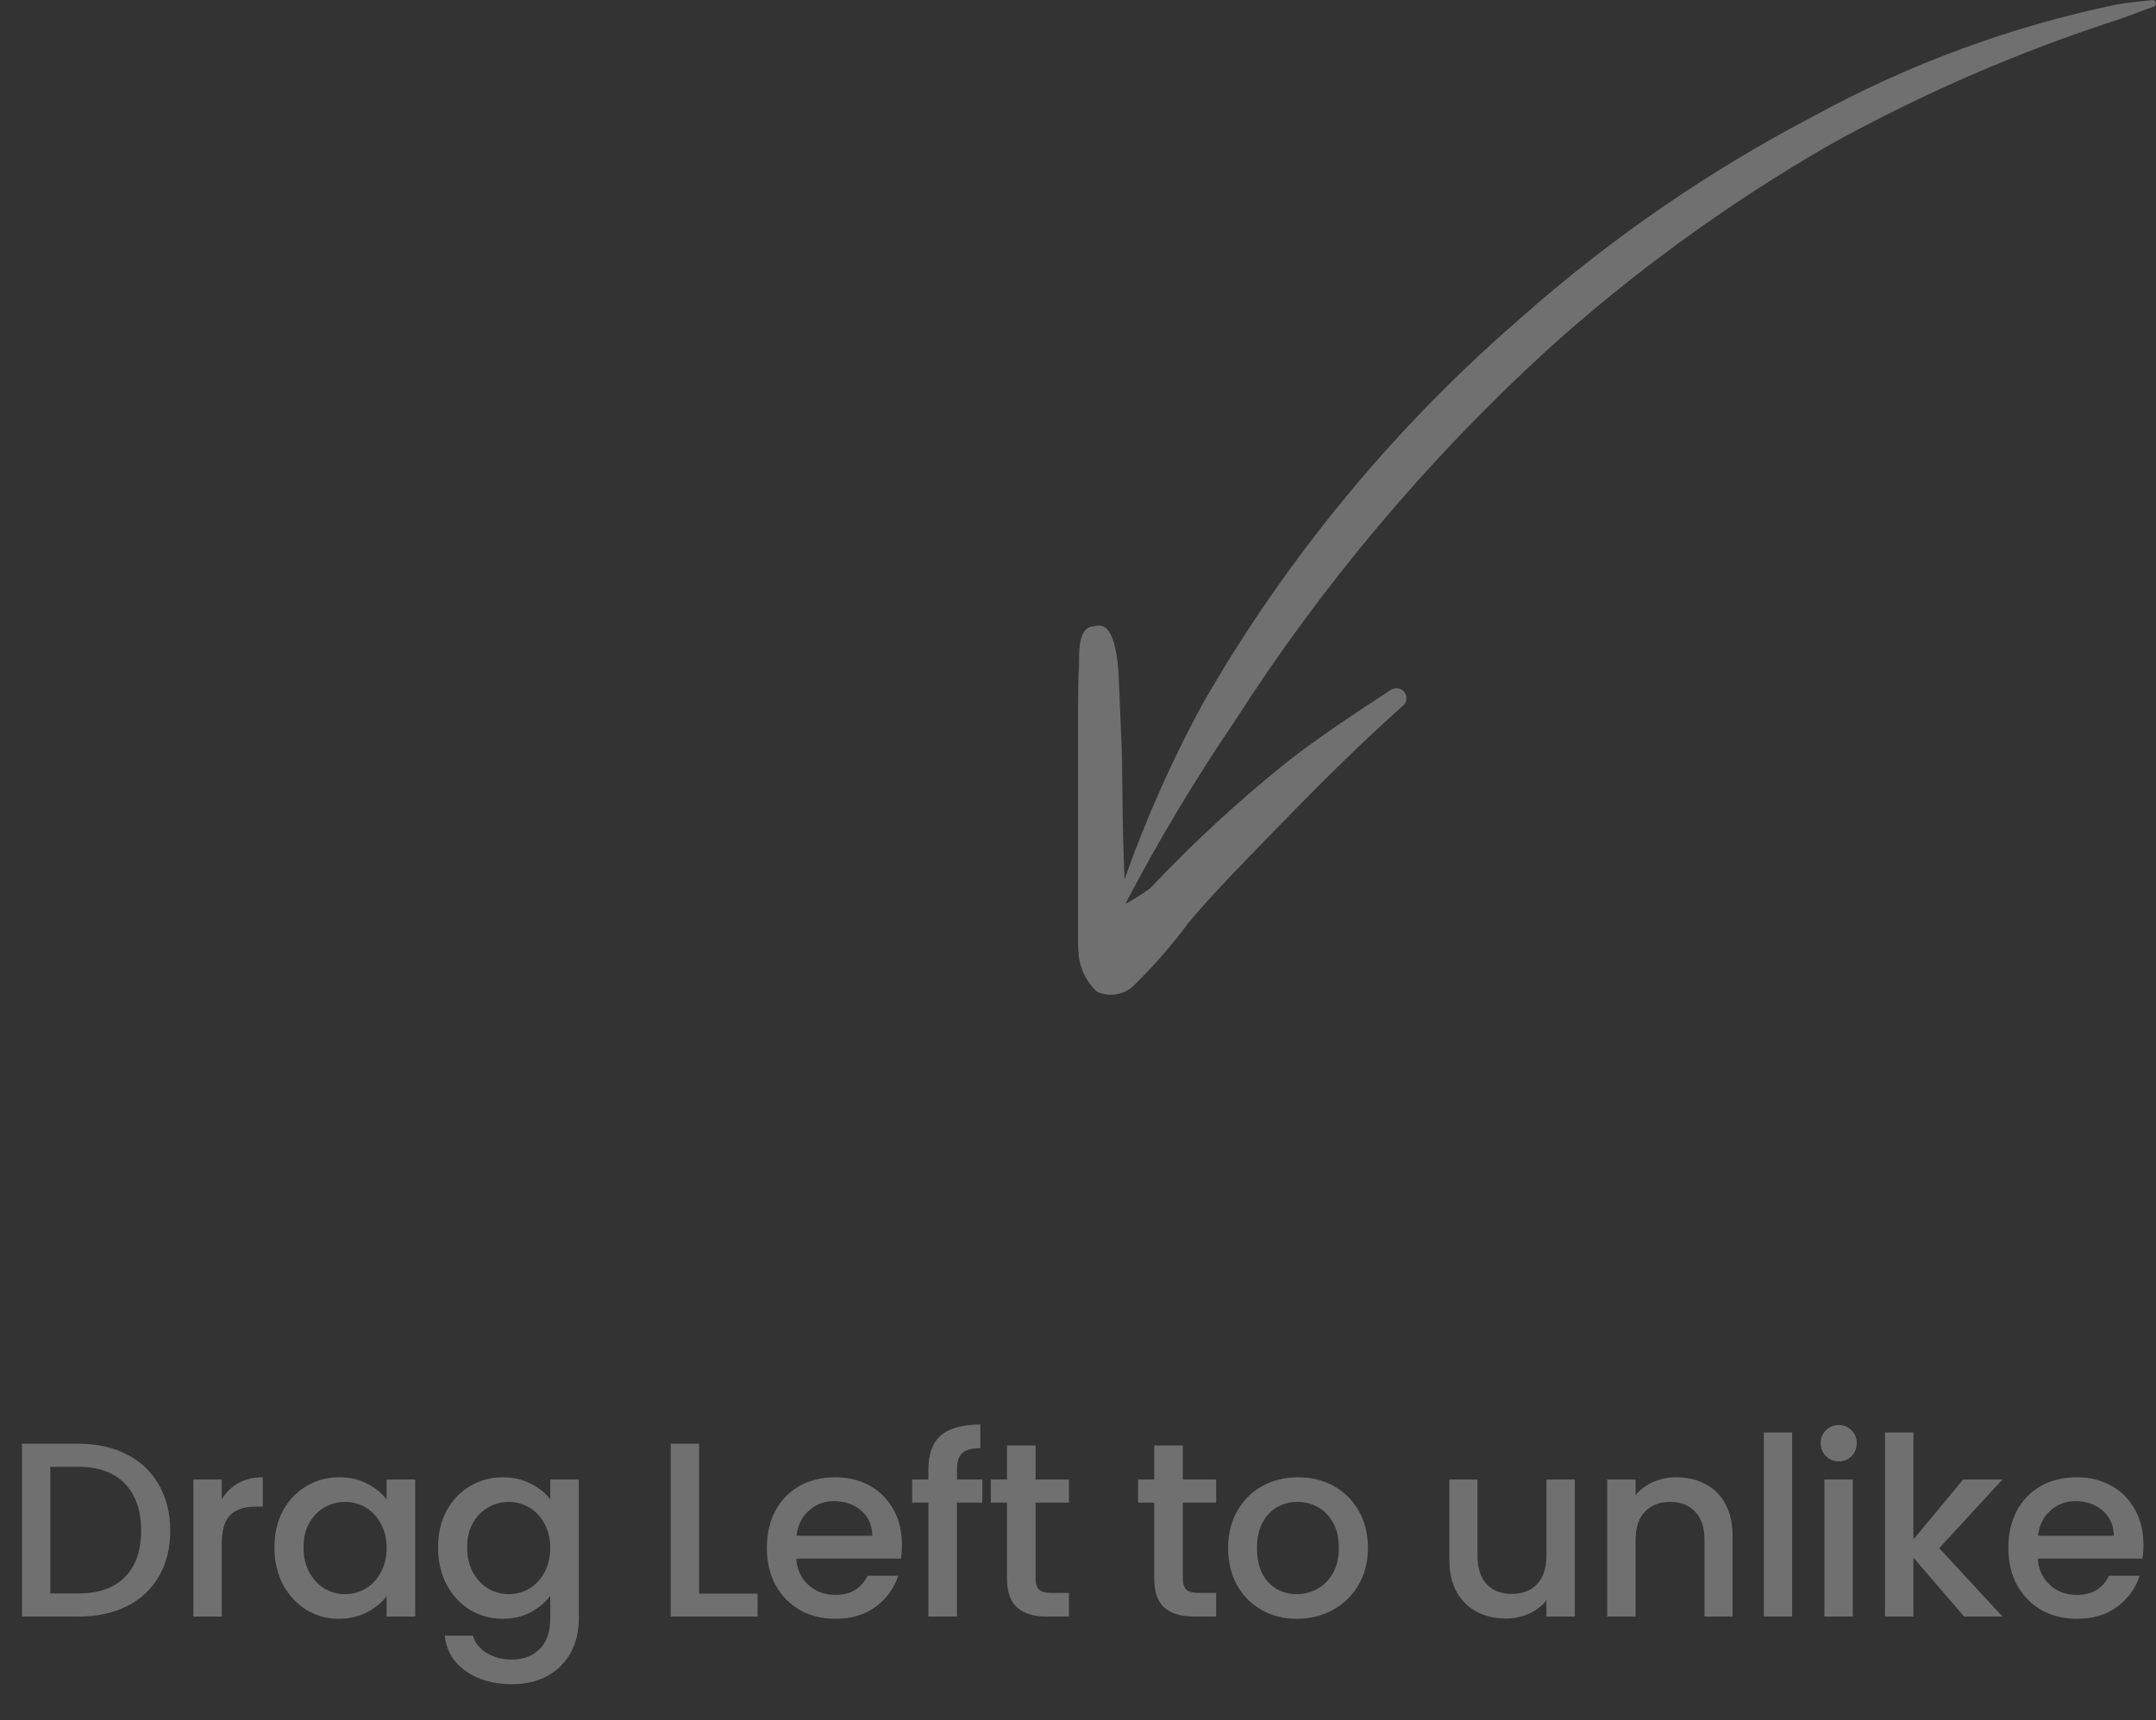 <svg width="104" height="83" viewBox="0 0 104 83" fill="none" xmlns="http://www.w3.org/2000/svg">
<rect x="0" y="0" width="104" height="83" fill="#333333" stroke="none"/>
<path opacity="0.3" d="M3.784 69.66C4.672 69.66 5.448 69.832 6.112 70.176C6.784 70.512 7.3 71 7.66 71.64C8.028 72.272 8.212 73.012 8.212 73.86C8.212 74.708 8.028 75.444 7.66 76.068C7.3 76.692 6.784 77.172 6.112 77.508C5.448 77.836 4.672 78 3.784 78H1.06V69.66H3.784ZM3.784 76.884C4.76 76.884 5.508 76.62 6.028 76.092C6.548 75.564 6.808 74.82 6.808 73.86C6.808 72.892 6.548 72.136 6.028 71.592C5.508 71.048 4.76 70.776 3.784 70.776H2.428V76.884H3.784ZM10.696 72.348C10.896 72.012 11.16 71.752 11.488 71.568C11.824 71.376 12.22 71.28 12.676 71.28V72.696H12.328C11.792 72.696 11.384 72.832 11.104 73.104C10.832 73.376 10.696 73.848 10.696 74.52V78H9.328V71.388H10.696V72.348ZM13.237 74.664C13.237 74 13.373 73.412 13.645 72.9C13.925 72.388 14.301 71.992 14.773 71.712C15.253 71.424 15.781 71.28 16.357 71.28C16.877 71.28 17.329 71.384 17.713 71.592C18.105 71.792 18.417 72.044 18.649 72.348V71.388H20.029V78H18.649V77.016C18.417 77.328 18.101 77.588 17.701 77.796C17.301 78.004 16.845 78.108 16.333 78.108C15.765 78.108 15.245 77.964 14.773 77.676C14.301 77.38 13.925 76.972 13.645 76.452C13.373 75.924 13.237 75.328 13.237 74.664ZM18.649 74.688C18.649 74.232 18.553 73.836 18.361 73.5C18.177 73.164 17.933 72.908 17.629 72.732C17.325 72.556 16.997 72.468 16.645 72.468C16.293 72.468 15.965 72.556 15.661 72.732C15.357 72.9 15.109 73.152 14.917 73.488C14.733 73.816 14.641 74.208 14.641 74.664C14.641 75.12 14.733 75.52 14.917 75.864C15.109 76.208 15.357 76.472 15.661 76.656C15.973 76.832 16.301 76.92 16.645 76.92C16.997 76.92 17.325 76.832 17.629 76.656C17.933 76.48 18.177 76.224 18.361 75.888C18.553 75.544 18.649 75.144 18.649 74.688ZM24.25 71.28C24.762 71.28 25.214 71.384 25.606 71.592C26.006 71.792 26.318 72.044 26.542 72.348V71.388H27.922V78.108C27.922 78.716 27.794 79.256 27.538 79.728C27.282 80.208 26.91 80.584 26.422 80.856C25.942 81.128 25.366 81.264 24.694 81.264C23.798 81.264 23.054 81.052 22.462 80.628C21.87 80.212 21.534 79.644 21.454 78.924H22.81C22.914 79.268 23.134 79.544 23.47 79.752C23.814 79.968 24.222 80.076 24.694 80.076C25.246 80.076 25.69 79.908 26.026 79.572C26.37 79.236 26.542 78.748 26.542 78.108V77.004C26.31 77.316 25.994 77.58 25.594 77.796C25.202 78.004 24.754 78.108 24.25 78.108C23.674 78.108 23.146 77.964 22.666 77.676C22.194 77.38 21.818 76.972 21.538 76.452C21.266 75.924 21.13 75.328 21.13 74.664C21.13 74 21.266 73.412 21.538 72.9C21.818 72.388 22.194 71.992 22.666 71.712C23.146 71.424 23.674 71.28 24.25 71.28ZM26.542 74.688C26.542 74.232 26.446 73.836 26.254 73.5C26.07 73.164 25.826 72.908 25.522 72.732C25.218 72.556 24.89 72.468 24.538 72.468C24.186 72.468 23.858 72.556 23.554 72.732C23.25 72.9 23.002 73.152 22.81 73.488C22.626 73.816 22.534 74.208 22.534 74.664C22.534 75.12 22.626 75.52 22.81 75.864C23.002 76.208 23.25 76.472 23.554 76.656C23.866 76.832 24.194 76.92 24.538 76.92C24.89 76.92 25.218 76.832 25.522 76.656C25.826 76.48 26.07 76.224 26.254 75.888C26.446 75.544 26.542 75.144 26.542 74.688ZM33.724 76.896H36.544V78H32.356V69.66H33.724V76.896ZM43.508 74.532C43.508 74.78 43.492 75.004 43.46 75.204H38.408C38.448 75.732 38.644 76.156 38.996 76.476C39.348 76.796 39.78 76.956 40.292 76.956C41.028 76.956 41.548 76.648 41.852 76.032H43.328C43.128 76.64 42.764 77.14 42.236 77.532C41.716 77.916 41.068 78.108 40.292 78.108C39.66 78.108 39.092 77.968 38.588 77.688C38.092 77.4 37.7 77 37.412 76.488C37.132 75.968 36.992 75.368 36.992 74.688C36.992 74.008 37.128 73.412 37.4 72.9C37.68 72.38 38.068 71.98 38.564 71.7C39.068 71.42 39.644 71.28 40.292 71.28C40.916 71.28 41.472 71.416 41.96 71.688C42.448 71.96 42.828 72.344 43.1 72.84C43.372 73.328 43.508 73.892 43.508 74.532ZM42.08 74.1C42.072 73.596 41.892 73.192 41.54 72.888C41.188 72.584 40.752 72.432 40.232 72.432C39.76 72.432 39.356 72.584 39.02 72.888C38.684 73.184 38.484 73.588 38.42 74.1H42.08ZM47.386 72.504H46.162V78H44.782V72.504H44.002V71.388H44.782V70.92C44.782 70.16 44.982 69.608 45.382 69.264C45.79 68.912 46.426 68.736 47.29 68.736V69.876C46.874 69.876 46.582 69.956 46.414 70.116C46.246 70.268 46.162 70.536 46.162 70.92V71.388H47.386V72.504ZM49.955 72.504V76.164C49.955 76.412 50.011 76.592 50.123 76.704C50.243 76.808 50.443 76.86 50.723 76.86H51.563V78H50.483C49.867 78 49.395 77.856 49.067 77.568C48.739 77.28 48.575 76.812 48.575 76.164V72.504H47.795V71.388H48.575V69.744H49.955V71.388H51.563V72.504H49.955ZM57.057 72.504V76.164C57.057 76.412 57.113 76.592 57.225 76.704C57.345 76.808 57.545 76.86 57.825 76.86H58.665V78H57.585C56.969 78 56.497 77.856 56.169 77.568C55.841 77.28 55.677 76.812 55.677 76.164V72.504H54.897V71.388H55.677V69.744H57.057V71.388H58.665V72.504H57.057ZM62.554 78.108C61.93 78.108 61.366 77.968 60.862 77.688C60.358 77.4 59.962 77 59.674 76.488C59.386 75.968 59.242 75.368 59.242 74.688C59.242 74.016 59.39 73.42 59.686 72.9C59.982 72.38 60.386 71.98 60.898 71.7C61.41 71.42 61.982 71.28 62.614 71.28C63.246 71.28 63.818 71.42 64.33 71.7C64.842 71.98 65.246 72.38 65.542 72.9C65.838 73.42 65.986 74.016 65.986 74.688C65.986 75.36 65.834 75.956 65.53 76.476C65.226 76.996 64.81 77.4 64.282 77.688C63.762 77.968 63.186 78.108 62.554 78.108ZM62.554 76.92C62.906 76.92 63.234 76.836 63.538 76.668C63.85 76.5 64.102 76.248 64.294 75.912C64.486 75.576 64.582 75.168 64.582 74.688C64.582 74.208 64.49 73.804 64.306 73.476C64.122 73.14 63.878 72.888 63.574 72.72C63.27 72.552 62.942 72.468 62.59 72.468C62.238 72.468 61.91 72.552 61.606 72.72C61.31 72.888 61.074 73.14 60.898 73.476C60.722 73.804 60.634 74.208 60.634 74.688C60.634 75.4 60.814 75.952 61.174 76.344C61.542 76.728 62.002 76.92 62.554 76.92ZM75.963 71.388V78H74.595V77.22C74.379 77.492 74.095 77.708 73.743 77.868C73.399 78.02 73.031 78.096 72.639 78.096C72.119 78.096 71.651 77.988 71.235 77.772C70.827 77.556 70.503 77.236 70.263 76.812C70.031 76.388 69.915 75.876 69.915 75.276V71.388H71.271V75.072C71.271 75.664 71.419 76.12 71.715 76.44C72.011 76.752 72.415 76.908 72.927 76.908C73.439 76.908 73.843 76.752 74.139 76.44C74.443 76.12 74.595 75.664 74.595 75.072V71.388H75.963ZM80.864 71.28C81.384 71.28 81.848 71.388 82.256 71.604C82.672 71.82 82.996 72.14 83.228 72.564C83.46 72.988 83.576 73.5 83.576 74.1V78H82.22V74.304C82.22 73.712 82.072 73.26 81.776 72.948C81.48 72.628 81.076 72.468 80.564 72.468C80.052 72.468 79.644 72.628 79.34 72.948C79.044 73.26 78.896 73.712 78.896 74.304V78H77.528V71.388H78.896V72.144C79.12 71.872 79.404 71.66 79.748 71.508C80.1 71.356 80.472 71.28 80.864 71.28ZM86.449 69.12V78H85.081V69.12H86.449ZM88.701 70.512C88.453 70.512 88.245 70.428 88.077 70.26C87.909 70.092 87.825 69.884 87.825 69.636C87.825 69.388 87.909 69.18 88.077 69.012C88.245 68.844 88.453 68.76 88.701 68.76C88.941 68.76 89.145 68.844 89.313 69.012C89.481 69.18 89.565 69.388 89.565 69.636C89.565 69.884 89.481 70.092 89.313 70.26C89.145 70.428 88.941 70.512 88.701 70.512ZM89.373 71.388V78H88.005V71.388H89.373ZM93.545 74.7L96.593 78H94.745L92.297 75.156V78H90.929V69.12H92.297V74.28L94.697 71.388H96.593L93.545 74.7ZM103.394 74.532C103.394 74.78 103.378 75.004 103.346 75.204H98.294C98.334 75.732 98.53 76.156 98.882 76.476C99.234 76.796 99.666 76.956 100.178 76.956C100.914 76.956 101.434 76.648 101.738 76.032H103.214C103.014 76.64 102.65 77.14 102.122 77.532C101.602 77.916 100.954 78.108 100.178 78.108C99.546 78.108 98.978 77.968 98.474 77.688C97.978 77.4 97.586 77 97.298 76.488C97.018 75.968 96.878 75.368 96.878 74.688C96.878 74.008 97.014 73.412 97.286 72.9C97.566 72.38 97.954 71.98 98.45 71.7C98.954 71.42 99.53 71.28 100.178 71.28C100.802 71.28 101.358 71.416 101.846 71.688C102.334 71.96 102.714 72.344 102.986 72.84C103.258 73.328 103.394 73.892 103.394 74.532ZM101.966 74.1C101.958 73.596 101.778 73.192 101.426 72.888C101.074 72.584 100.638 72.432 100.118 72.432C99.646 72.432 99.242 72.584 98.906 72.888C98.57 73.184 98.37 73.588 98.306 74.1H101.966Z" fill="white"/>
<g opacity="0.3" clip-path="url(#clip0_8979_61227)">
<path fill-rule="evenodd" clip-rule="evenodd" d="M103.8 0.008C103.223 0.069 102.653 0.115 102.083 0.222C96.99 1.28 92.083 3.087 87.524 5.583C82.403 8.256 77.632 11.545 73.319 15.377C67.201 20.676 62.025 26.962 58.006 33.971C56.369 36.992 54.998 40.148 53.91 43.405C53.889 43.457 53.89 43.515 53.911 43.566C53.933 43.618 53.974 43.659 54.025 43.681C54.078 43.702 54.138 43.701 54.191 43.68C54.244 43.658 54.286 43.618 54.31 43.566C55.881 40.562 57.624 37.649 59.53 34.843C63.767 28.222 68.852 22.177 74.659 16.863C78.84 13.095 83.411 9.779 88.294 6.969C92.741 4.505 97.418 2.479 102.26 0.919C102.807 0.735 103.33 0.513 103.869 0.322C103.891 0.318 103.911 0.31 103.929 0.298C103.947 0.286 103.962 0.271 103.974 0.253C103.985 0.235 103.993 0.215 103.996 0.194C104 0.172 103.998 0.151 103.993 0.13C103.989 0.109 103.981 0.089 103.969 0.071C103.957 0.053 103.942 0.038 103.924 0.026C103.906 0.015 103.885 0.007 103.864 0.004C103.843 0.001 103.821 0.002 103.8 0.008Z" fill="white"/>
<path fill-rule="evenodd" clip-rule="evenodd" d="M54.31 43.604C54.125 40.855 54.148 37.195 54.11 36.161L53.956 32.47C53.848 31.091 53.594 29.973 52.794 30.218C51.816 30.218 52.124 32.048 52.023 32.516L51.97 36.184C51.97 37.386 51.862 43.359 52.016 45.81C52.019 46.194 52.1 46.573 52.255 46.924C52.41 47.276 52.635 47.592 52.917 47.854C53.195 47.98 53.503 48.025 53.806 47.983C54.109 47.941 54.393 47.814 54.626 47.617C55.613 46.658 56.519 45.621 57.336 44.516C58.575 43.038 59.969 41.644 61.316 40.242C63.372 38.129 65.435 36.046 67.653 34.07C67.755 33.993 67.822 33.879 67.839 33.752C67.857 33.626 67.823 33.498 67.745 33.396C67.668 33.295 67.553 33.228 67.426 33.211C67.299 33.194 67.17 33.227 67.068 33.304C65.382 34.407 63.718 35.495 62.133 36.727C59.777 38.613 57.557 40.66 55.488 42.854C55.113 43.13 54.72 43.381 54.31 43.604Z" fill="white"/>
</g>
<defs>
<clipPath id="clip0_8979_61227">
<rect width="52" height="48" fill="white" transform="translate(104 48) rotate(-180)"/>
</clipPath>
</defs>
</svg>
